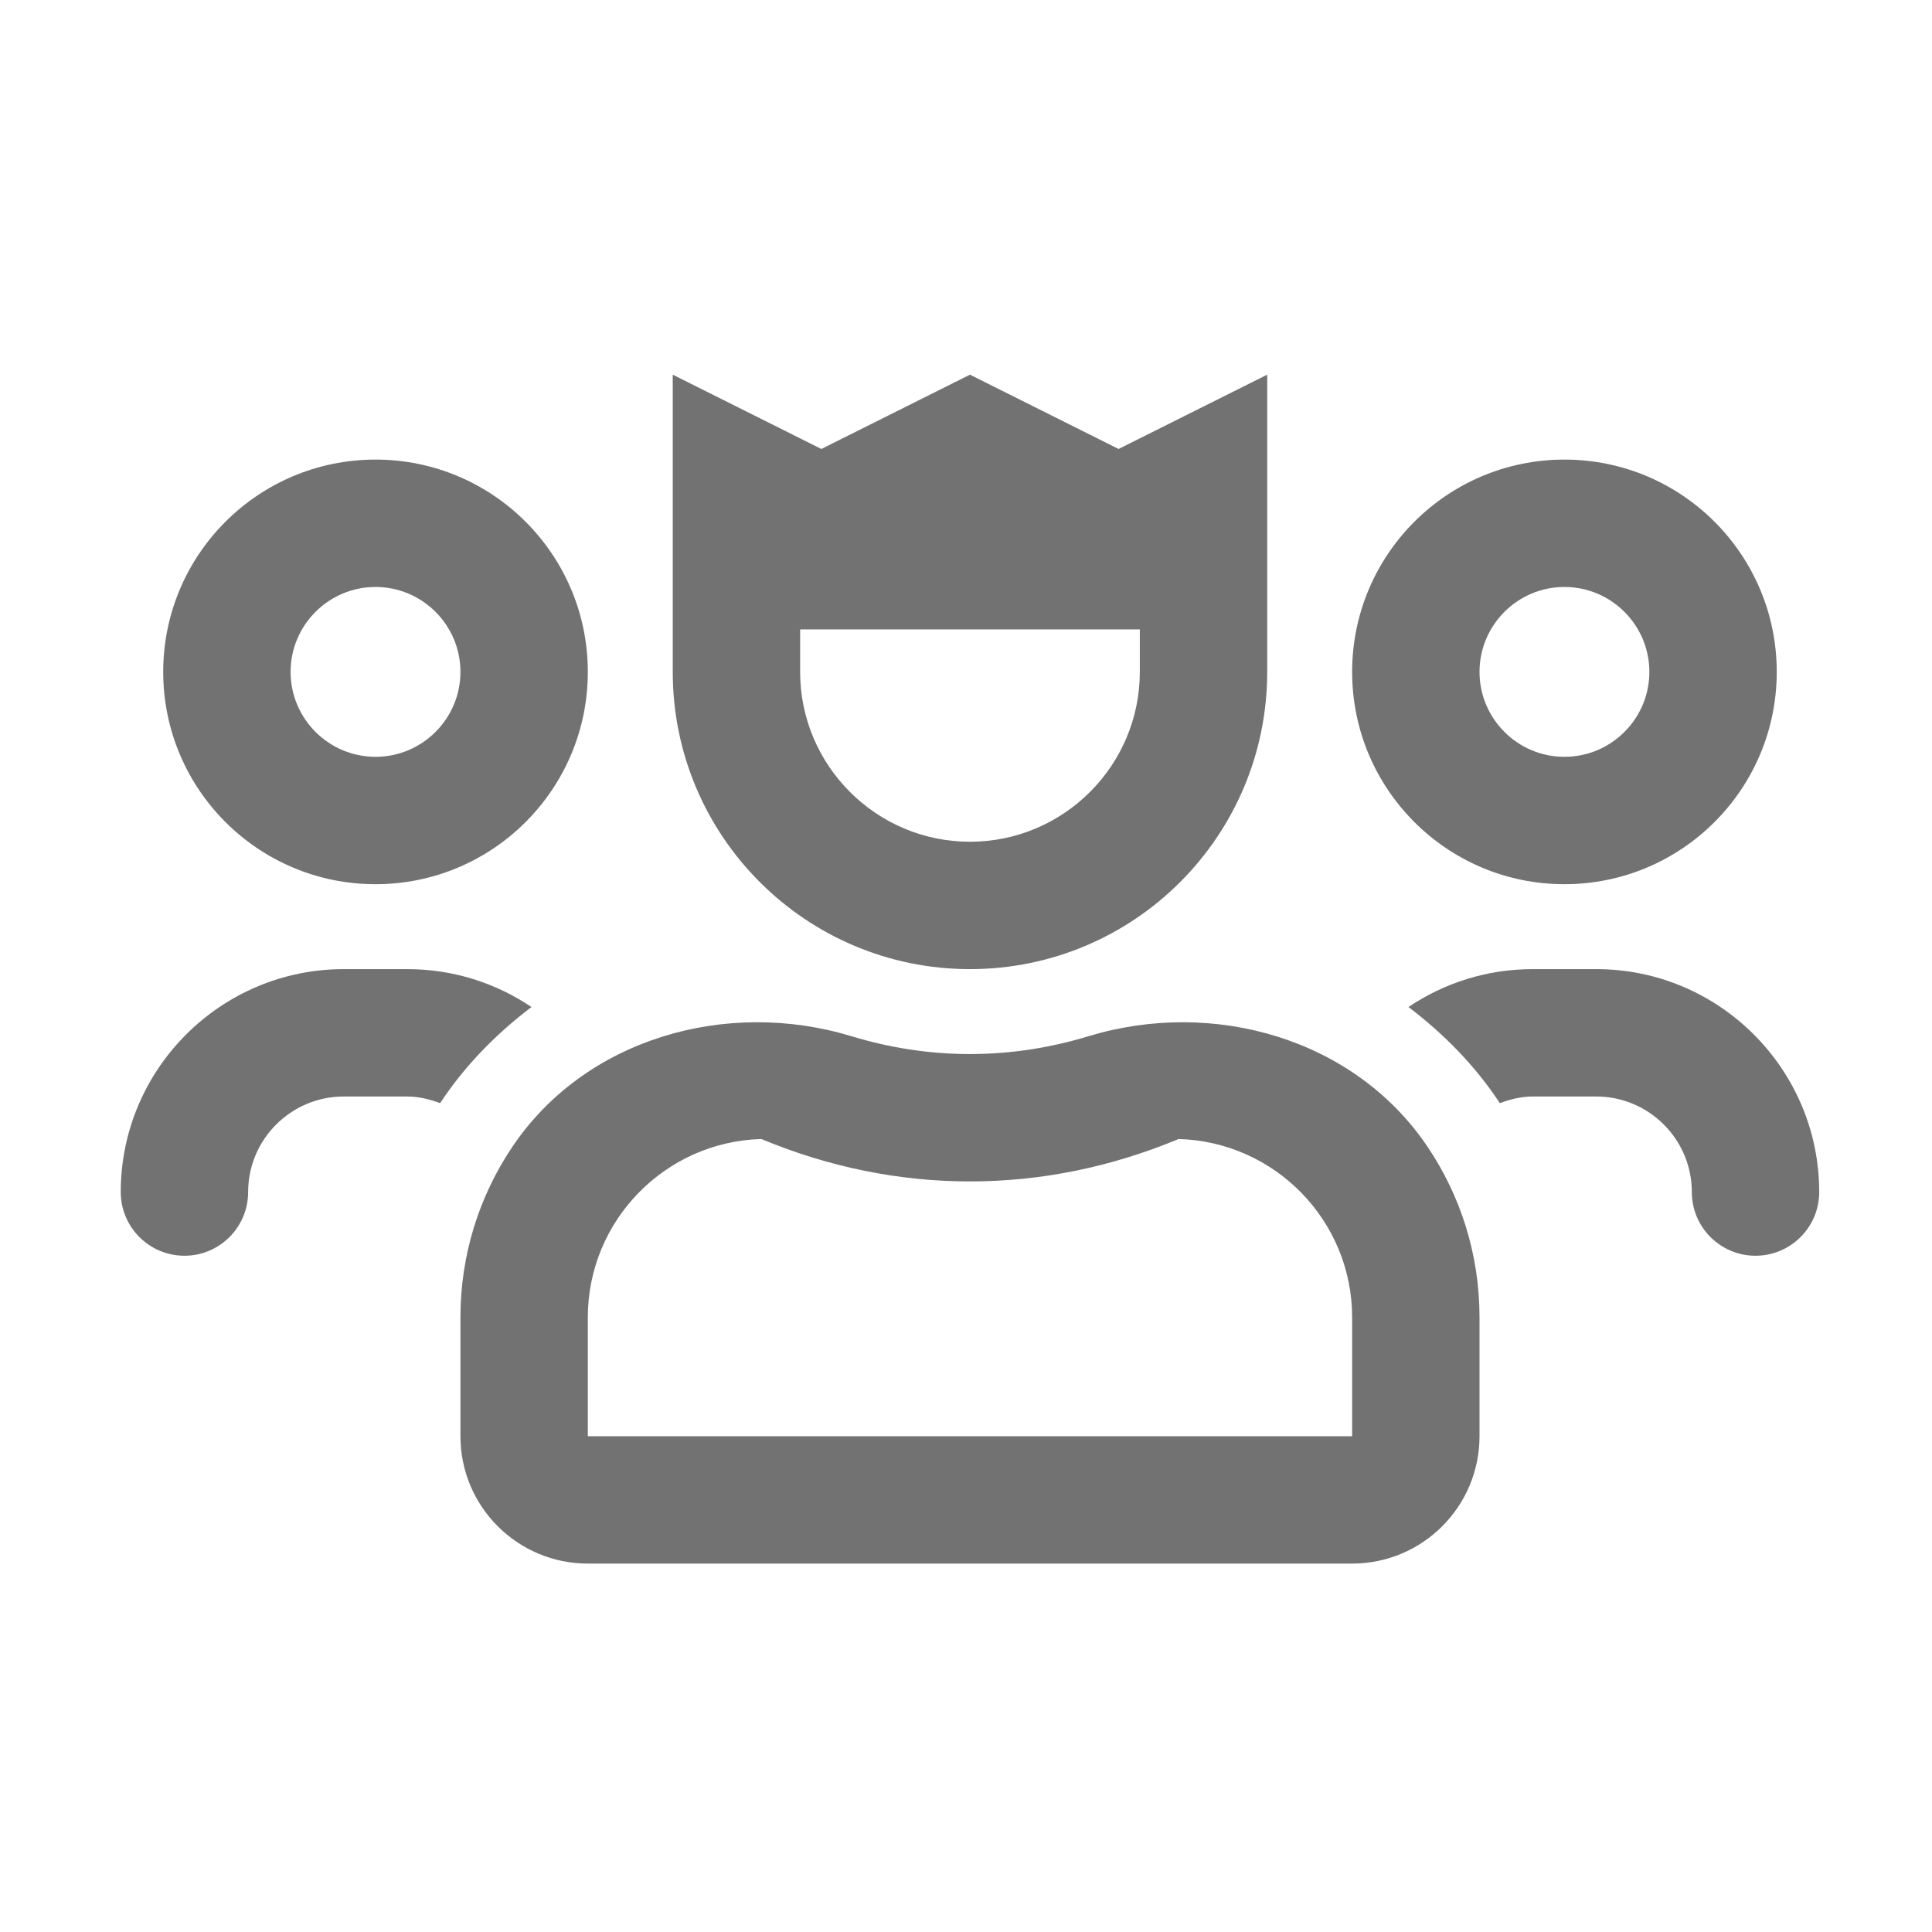 ﻿<?xml version='1.0' encoding='UTF-8'?>
<svg viewBox="-2 -4.799 32 32" xmlns="http://www.w3.org/2000/svg">
  <g transform="matrix(0.999, 0, 0, 0.999, 0, 0)">
    <g transform="matrix(0.044, 0, 0, 0.044, 0, 0)">
      <path d="M556, 256L532, 256C514.7, 256 498.61, 261.27 485.23, 270.28C498.6, 280.42 510.41, 292.46 519.66, 306.5C523.54, 305.06 527.62, 304 532, 304L556, 304C575.84, 304 592, 320.16 592, 340C592, 353.25 602.75, 364 616, 364C629.25, 364 640, 353.25 640, 340C640, 293.69 602.31, 256 556, 256zM544, 224C588.18, 224 624, 188.18 624, 144C624, 99.82 588.18, 64 544, 64C499.82, 64 464, 99.82 464, 144C464, 188.18 499.82, 224 544, 224zM544, 112C561.64, 112 576, 126.36 576, 144C576, 161.64 561.64, 176 544, 176C526.36, 176 512, 161.64 512, 144C512, 126.36 526.36, 112 544, 112zM154.77, 270.28C141.39, 261.27 125.3, 256 108, 256L84, 256C37.69, 256 0, 293.69 0, 340C0, 353.25 10.75, 364 24, 364C37.25, 364 48, 353.25 48, 340C48, 320.16 64.16, 304 84, 304L108, 304C112.37, 304 116.46, 305.06 120.34, 306.5C129.59, 292.46 141.4, 280.42 154.77, 270.28zM96, 224C140.18, 224 176, 188.18 176, 144C176, 99.82 140.18, 64 96, 64C51.82, 64 16, 99.82 16, 144C16, 188.18 51.82, 224 96, 224zM96, 112C113.64, 112 128, 126.36 128, 144C128, 161.64 113.64, 176 96, 176C78.36, 176 64, 161.64 64, 144C64, 126.36 78.36, 112 96, 112zM364.66, 281.28C350.5, 285.58 335.56, 288 320, 288C304.44, 288 289.5, 285.58 275.34, 281.28C228.26, 266.98 175.05, 282.12 147.57, 322.94C135.21, 341.3 128, 363.41 128, 387.2L128, 432C128, 458.51 149.49, 480 176, 480L464, 480C490.51, 480 512, 458.51 512, 432L512, 387.2C512, 363.41 504.79, 341.3 492.43, 322.95C464.95, 282.13 411.74, 266.98 364.66, 281.28zM464, 432L176, 432L176, 387.2C176, 350.76 205.16, 321 241.38, 320.02C266.88, 330.63 293.32, 336 320, 336C346.67, 336 373.11, 330.63 398.62, 320.02C434.84, 321 464, 350.76 464, 387.2L464, 432zM320, 256C381.86, 256 432, 205.86 432, 144L432, 32L376, 60L320, 32L264, 60L208, 32L208, 144C208, 205.86 258.14, 256 320, 256zM256, 128L384, 128L384, 144C384, 179.29 355.29, 208 320, 208C284.71, 208 256, 179.29 256, 144L256, 128z" fill="#727272" fill-opacity="1" class="Black" />
    </g>
  </g>
</svg>